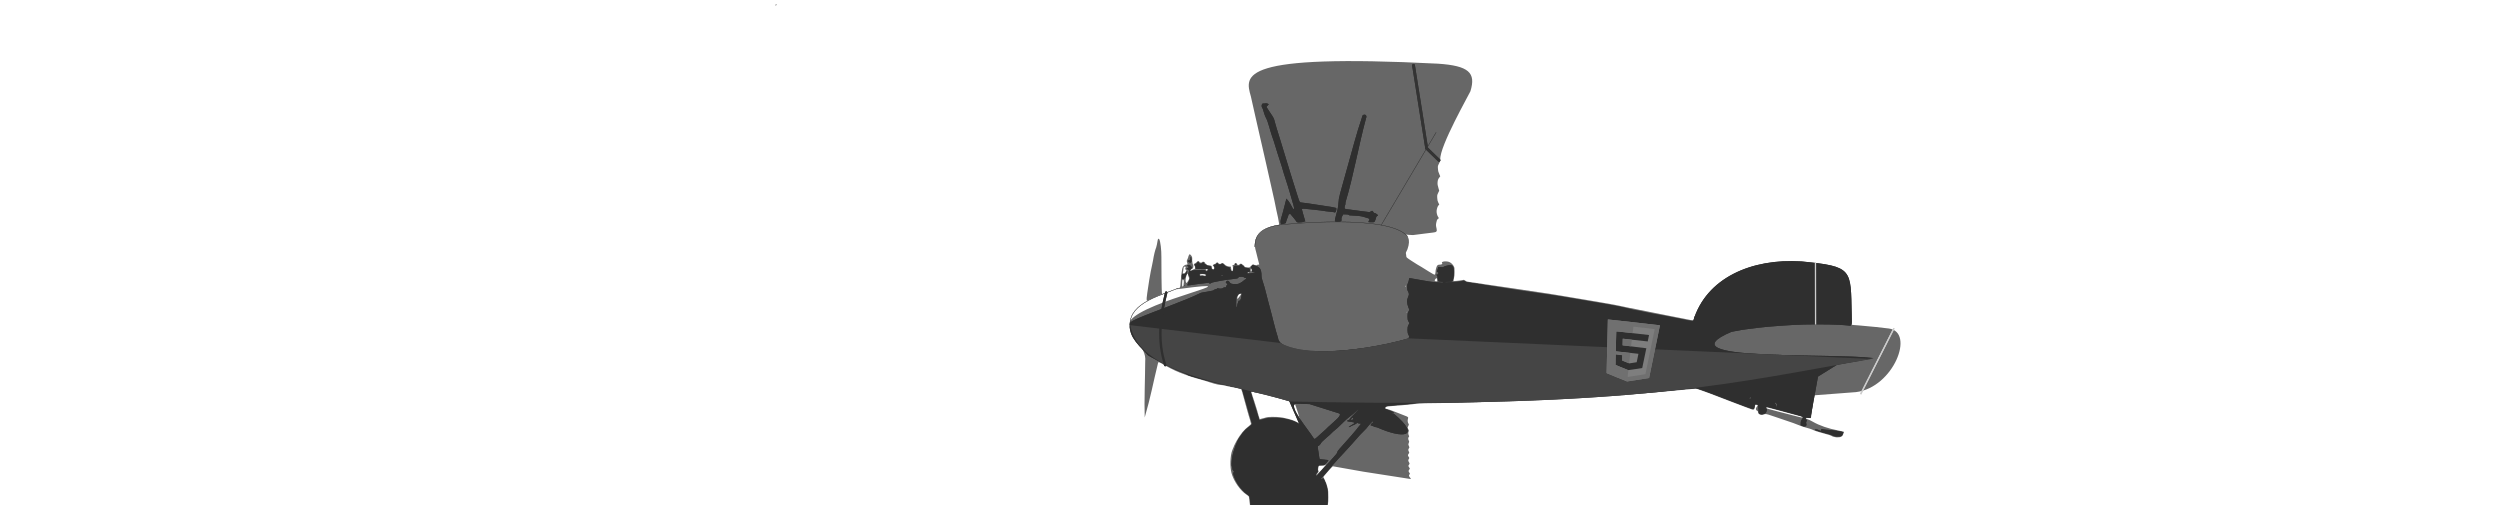 <?xml version="1.0" encoding="UTF-8" standalone="no"?>
<!-- Created with Inkscape (http://www.inkscape.org/) -->

<svg
   xmlns:dc="http://purl.org/dc/elements/1.1/"
   xmlns:cc="http://creativecommons.org/ns#"
   xmlns:rdf="http://www.w3.org/1999/02/22-rdf-syntax-ns#"
   xmlns:svg="http://www.w3.org/2000/svg"
   xmlns="http://www.w3.org/2000/svg"
   xmlns:xlink="http://www.w3.org/1999/xlink"
   xmlns:sodipodi="http://sodipodi.sourceforge.net/DTD/sodipodi-0.dtd"
   xmlns:inkscape="http://www.inkscape.org/namespaces/inkscape"
   width="1980"
   height="400"
   id="svg2"
   version="1.1"
   inkscape:version="0.48.3.1 r9886"
   sodipodi:docname="avion.svg">
  <defs
     id="defs4" />
  <sodipodi:namedview
     id="base"
     pagecolor="#ffffff"
     bordercolor="#666666"
     borderopacity="1.0"
     inkscape:pageopacity="0.0"
     inkscape:pageshadow="2"
     inkscape:zoom="0.7"
     inkscape:cx="1051.7287"
     inkscape:cy="96.347466"
     inkscape:document-units="px"
     inkscape:current-layer="layer1"
     showgrid="false"
     inkscape:window-width="1920"
     inkscape:window-height="1023"
     inkscape:window-x="0"
     inkscape:window-y="25"
     inkscape:window-maximized="1" />
  <g
     inkscape:label="Calque 1"
     inkscape:groupmode="layer"
     id="layer1"
     transform="translate(0,-652.362)">
    <g
       id="g3066"
       transform="matrix(0.26,0,0,0.26,829.049,618.458)">
      <path
         style="fill:#676767"
         d="m 624.914,1691.716 c -0.785,-1.401 -4.507,-14.726 -5.657,-20.25 -0.63,-3.025 -1.57,-10.296 -2.089,-16.159 -0.519,-5.862 -1.214,-11.363 -1.545,-12.223 -0.33,-0.861 -3.594,-3.545 -7.254,-5.965 -19.305,-12.768 -38.934,-40.999 -45.648,-65.653 -5.183,-19.029 -4.179,-52.673 2.052,-68.766 5.596,-14.453 8.02,-19.771 13.252,-29.077 11.234,-19.98 23.106,-34.4 36.821,-44.721 5.246,-3.948 7.369,-6.179 7.365,-7.741 0,-1.207 -1.38,-6.469 -3.059,-11.694 -1.679,-5.225 -3.671,-11.75 -4.425,-14.5 -0.754,-2.75 -3.375,-11.975 -5.824,-20.5 -2.449,-8.525 -6.803,-24.5 -9.676,-35.5 -2.873,-11 -5.833,-20.97 -6.578,-22.155 -0.889,-1.414 -2.829,-2.386 -5.643,-2.826 -10.31,-1.611 -44.565,-8.483 -47.115,-9.453 -1.542,-0.586 -4.427,-1.066 -6.411,-1.066 -6.541,0 -20.581,-3.044 -32.263,-6.994 -11.012,-3.724 -30.522,-9.558 -53,-15.849 -5.775,-1.616 -14.653,-4.563 -19.729,-6.548 -5.076,-1.985 -9.51,-3.61 -9.854,-3.61 -0.344,0 -6.991,-2.525 -14.771,-5.611 -14.259,-5.655 -31.38,-14.17 -48.358,-24.049 -11.405,-6.637 -13.893,-7.622 -16.171,-6.402 -17.294,70.458 -21.385,99.393 -41.014,167.716 -1.841,-49.958 1.311,-122.03 1.496,-170.129 5.457,-48.219 -52.95,-74.15 -46.061,-124.271 45.461,-63.564 393.23,-129.139 154.462,-97.717 -12.485,1.864 -18.729,1.653 -11,-0.372 9.884,-2.589 9.336,-1.505 10.699,-21.201 1.097,-15.865 2.009,-23.926 4.179,-36.964 0.412,-2.475 1.497,-5.919 2.411,-7.654 1.963,-3.725 7.396,-7.346 11.02,-7.346 3.535,0 3.796,-0.848 1.968,-6.403 -1.555,-4.724 -1.535,-4.92 1.069,-10.229 1.46,-2.977 2.655,-6.346 2.655,-7.486 0,-1.14 0.952,-3.41 2.115,-5.044 l 2.115,-2.97 2.48,2.316 c 3.887,3.631 5.526,7.6 5.035,12.196 -0.571,5.348 1.095,16.697 2.734,18.62 0.855,1.004 1.07,2.967 0.649,5.935 -0.554,3.91 -1.102,4.68 -4.628,6.509 -2.2,1.141 -4,2.745 -4,3.565 0,1.944 3.173,1.394 6.344,-1.1 1.334,-1.05 3.249,-1.908 4.256,-1.908 4.239,0 5.112,-6.88 1.349,-10.642 -2.408,-2.408 -2.463,-2.687 -0.977,-4.955 0.866,-1.322 2.203,-2.403 2.97,-2.403 0.768,0 2.881,-1.575 4.697,-3.5 3.904,-4.139 6.217,-4.413 8.453,-1 1.877,2.865 6.412,3.404 8.408,1 2.502,-3.015 9,-0.797 9,3.071 0,0.786 0.665,1.429 1.477,1.429 0.812,0 2.179,1.072 3.038,2.383 1.282,1.957 2.612,2.458 7.439,2.808 7.253,0.525 9.046,1.892 9.046,6.897 0,2.858 0.528,4.125 2.064,4.947 4.892,2.618 6.757,-4.524 2.376,-9.098 -2.399,-2.504 -2.454,-2.779 -0.879,-4.354 0.925,-0.925 2.96,-1.937 4.522,-2.249 1.563,-0.313 3.544,-1.64 4.403,-2.951 2.022,-3.086 5.041,-3.036 7.107,0.117 1.877,2.865 6.412,3.404 8.408,1 1.837,-2.213 5.603,-1.825 8.21,0.848 5.453,5.59 9.634,7.828 15.64,8.372 l 5.921,0.537 0.654,5.782 c 1.201,10.618 5.575,9.619 5.575,-1.273 0,-2.951 -0.501,-5.867 -1.113,-6.479 -1.559,-1.559 -0.211,-3.287 2.563,-3.287 1.637,0 2.515,-0.726 2.943,-2.433 1.12,-4.463 6.914,-4.459 8.035,0.006 0.775,3.088 5.348,3.338 7.839,0.428 2.276,-2.658 5.296,-2.527 8.178,0.355 1.295,1.295 3.079,2.632 3.963,2.972 0.885,0.34 2.127,1.755 2.76,3.145 0.987,2.166 1.809,2.53 5.741,2.542 2.524,0.01 5.632,0.293 6.905,0.634 1.883,0.504 3.203,-0.339 7.06,-4.514 5.028,-5.441 6.566,-6.023 9.683,-3.666 2.22,1.679 8.019,2.024 8.941,0.532 0.34,-0.55 1.942,-1 3.559,-1 1.618,0 2.933,-0.338 2.924,-0.75 -0.01,-0.412 -1.824,-7.5 -4.033,-15.75 -2.209,-8.25 -4.9,-19.109 -5.98,-24.131 -11.807,-37.494 7.558,-71.185 71.051,-80.962 -1.638,-11.172 -5.953,-33.251 -7.311,-37.407 -0.629,-1.925 -1.195,-4.4 -1.257,-5.5 -7.391,-39.8 -17.842,-79.932 -30.988,-141 -3.748,-17.463 -10.124,-45.477 -12.974,-57 -1.36,-5.5 -3.595,-15.175 -4.965,-21.5 -2.405,-11.101 -6.493,-29.076 -16.09,-70.749 -2.502,-10.863 -5.414,-23.828 -6.471,-28.81 -1.057,-4.982 -3.985,-18.032 -6.505,-29 -18.489,-64.854 -37.377,-130.5 569.743,-99.601 93.981,6.349 116.758,27.169 99.018,84.156 -1.801,5.786 -94.875,168.405 -91.731,207.972 0.484,2.88 -0.174,5.008 -3.565,11.532 -4.144,7.972 -4.157,8.028 -3.54,16.209 0.616,8.167 0.958,9.463 4.905,18.561 l 2.069,4.77 -2.174,2.73 c -4.096,5.145 -5.489,8.721 -5.927,15.222 -0.436,6.464 0.03,9.333 3.266,20.142 l 1.687,5.634 -3.222,6.752 c -3.032,6.353 -3.196,7.26 -2.769,15.366 0.362,6.885 1.027,9.764 3.312,14.341 l 2.859,5.726 -2.163,2.302 c -2.688,2.862 -5.058,9.429 -5.858,16.233 -0.701,5.963 1.578,15.229 4.889,19.879 l 2.073,2.911 -3.111,2.611 c -2.604,2.185 -3.373,3.903 -4.71,10.527 -1.57,7.775 -1.508,9.459 0.689,18.675 2.098,8.798 -0.106,11.213 -11.202,12.273 -3.025,0.289 -14.05,1.649 -24.5,3.022 -10.45,1.373 -26.628,3.431 -35.95,4.573 -70.072,-1.749 6.149,-21.984 -16.988,43.156 -4.979,9.611 -5.407,10.936 -4.53,13.993 0.533,1.858 0.969,5.04 0.969,7.073 0,3.632 0.235,3.853 13.75,12.956 7.562,5.094 16.287,10.634 19.388,12.311 5.613,3.037 18.1,10.644 35.494,21.625 11.233,7.091 17.169,10.166 18.288,9.474 0.957,-0.592 2.535,-7.34 2.188,-9.361 -0.406,-2.365 2.083,-12.61 3.962,-16.31 1.931,-3.802 4.067,-4.842 9.988,-4.865 1.957,-0.01 4.415,-0.64 5.462,-1.405 1.671,-1.222 1.729,-1.602 0.479,-3.108 -4.46,-5.375 14.266,-7.494 23.622,-2.673 4.724,2.434 9.466,7.323 12.277,12.658 1.812,3.438 2.1,5.717 2.1,16.591 0,8.3 -0.509,14.283 -1.489,17.515 -0.819,2.7 -1.494,6.188 -1.5,7.752 l -0.011,2.843 9.75,-0.682 c 5.362,-0.375 12.336,-1.329 15.498,-2.12 5.02,-1.256 6.106,-1.253 8.573,0.023 1.554,0.803 3.368,2.114 4.03,2.913 0.704,0.848 4.001,1.734 7.927,2.129 3.697,0.372 11.897,1.531 18.222,2.575 6.325,1.044 20.95,3.255 32.5,4.913 11.55,1.658 30.45,4.404 42,6.103 11.55,1.699 28.425,4.165 37.5,5.479 15.483,2.243 37.106,5.466 84.5,12.595 11,1.655 24.275,3.618 29.5,4.363 11.757,1.677 32.851,5.107 43.5,7.074 4.4,0.813 16.1,2.795 26,4.406 9.9,1.611 27.225,4.505 38.5,6.433 11.275,1.928 28.825,4.884 39,6.569 23.801,3.942 39.22,6.653 45.5,7.998 2.75,0.589 7.7,1.501 11,2.026 3.3,0.525 11.175,2.126 17.5,3.558 6.325,1.432 16.9,3.699 23.5,5.039 39.169,7.95 47.841,9.674 65.5,13.022 10.725,2.033 35.925,7.051 56,11.151 20.075,4.1 38.975,7.812 42,8.248 3.025,0.437 9.775,1.805 15,3.039 14.707,3.475 23,3.311 23,-0.455 0,-0.739 -0.897,-1.96 -1.994,-2.715 -1.912,-1.315 -1.928,-1.557 -0.398,-5.872 284.492,10.042 503.281,24.838 592.408,36.629 80.478,10.647 14.091,179.956 -100.323,193.792 l -127.736,9.754 c -2.669,2.672 -3.034,25.402 -8.141,60.326 l -1.316,9 -7.831,-0.243 c -9.561,-0.296 -9.955,1.27 -1.068,4.243 3.288,1.1 9.56,4.096 13.939,6.658 20.478,11.984 48.658,21.681 79.96,27.516 7.7,1.435 14.55,3.041 15.223,3.567 0.945,0.74 0.793,1.787 -0.667,4.608 -1.039,2.008 -2.335,4.817 -2.879,6.242 -0.548,1.436 -2.576,3.345 -4.55,4.281 -6.802,3.228 -22.213,2.081 -28.375,-2.112 -2.192,-1.491 -8.375,-3.706 -14.872,-5.327 -14.059,-3.507 -36.374,-10.362 -40.234,-12.358 -5.359,-2.771 -18.595,-7.252 -26.681,-9.033 -4.38,-0.965 -11.339,-3.321 -15.464,-5.236 -6.974,-3.238 -27.288,-10.466 -58.5,-20.814 -7.15,-2.37 -19.679,-6.601 -27.843,-9.401 -16.18,-5.55 -18.512,-5.885 -24.249,-3.488 -7.034,2.939 -16.382,-0.491 -16.423,-6.027 -0.021,-2.772 -1.221,-4.512 -4.1,-5.939 -3.787,-1.878 -3.791,-7.535 -0.01,-11.843 3.293,-3.75 3.016,-5.238 -1.12,-6.005 -3.437,-0.638 -4.32,0.487 -5.104,6.501 -1.204,9.238 -3.447,10.445 -12.319,6.633 -2.658,-1.143 -9.783,-3.798 -15.833,-5.9 -6.05,-2.103 -25.625,-9.502 -43.5,-16.442 -62.084,-24.106 -84.409,-32.495 -99.442,-37.368 l -7.942,-2.574 -23.058,2.249 c -60.554,5.905 -74.855,7.229 -98.558,9.121 -14.025,1.12 -33.825,2.706 -44,3.525 -44.603,3.589 -120.309,9.079 -144.5,10.479 -9.9,0.573 -24.975,1.48 -33.5,2.016 -8.525,0.536 -23.825,1.423 -34,1.97 -10.175,0.548 -25.925,1.431 -35,1.963 -41.603,2.438 -124.661,5.878 -218.5,9.052 -17.05,0.577 -41.125,1.489 -53.5,2.027 -12.375,0.538 -51.75,1.232 -87.5,1.542 -45.878,0.397 -68.236,0.966 -76,1.932 -17.623,2.193 -38.882,4.335 -54.5,5.49 -39.245,2.903 -40.378,3.028 -42.203,4.68 -2.947,2.667 -2.255,5.008 1.701,5.75 5.267,0.988 21.469,6.725 35.502,12.571 6.875,2.864 16.184,6.542 20.687,8.173 10.17,3.684 11.038,4.595 9.324,9.789 -1.491,4.517 -0.76,10.961 1.662,14.658 1.527,2.331 1.495,2.748 -0.523,6.789 -2.671,5.349 -2.667,5.789 0.1,10.612 1.897,3.307 2.054,4.238 1,5.934 -1.72,2.769 -1.567,8.526 0.323,12.18 1.448,2.801 1.436,3.192 -0.152,4.947 -2.12,2.343 -2.093,6.711 0.069,10.891 1.506,2.912 1.504,3.472 -0.025,7.476 -1.575,4.123 -1.559,4.542 0.335,8.824 1.954,4.417 1.956,4.545 0.101,7.358 -2.329,3.533 -2.368,5.314 -0.214,9.831 1.63,3.419 1.614,3.635 -0.5,6.493 -2.712,3.669 -2.76,6.039 -0.186,9.311 2.359,2.998 2.459,4.536 0.468,7.168 -1.999,2.643 -1.838,5.44 0.535,9.333 2.491,4.085 2.484,4.647 -0.096,8.137 -1.972,2.667 -2,2.996 -0.487,5.71 0.883,1.583 2.122,3.607 2.754,4.497 0.917,1.291 0.712,2.087 -1.013,3.939 -2.768,2.971 -2.754,6.684 0.038,9.656 2.119,2.256 2.138,2.446 0.5,5.219 -2.324,3.934 -2.163,5.103 1.26,9.107 1.628,1.904 2.978,4.261 3,5.237 -187.687,-28.686 -119.206,-18.429 -237.723,-38.976 -2.08,1.136 -22.333,23.641 -26.83,29.814 l -2.094,2.875 4.876,9.905 c 3.209,6.518 5.804,13.786 7.589,21.256 2.459,10.29 2.712,13.128 2.706,30.351 -0.01,20.481 -0.945,25.796 -7.277,41.25 l -2.561,6.25 -111.263,0 c -61.195,0 -111.453,-0.338 -111.683,-0.75 z m 211.614,-129.567 c 14.308,-15.579 16.899,-19.123 11.11,-15.195 -3.325,2.257 -4.268,2.415 -11,1.846 -7.254,-0.613 -7.377,-0.584 -8.353,1.983 -1.693,4.453 -2.405,12.358 -1.181,13.114 1.875,1.159 1.172,3.904 -1.929,7.531 -2.853,3.338 -3.835,5.564 -2.148,4.871 0.446,-0.183 6.522,-6.551 13.501,-14.151 z m -60.316,-140.933 c 0.427,-6.123 -7.928,-17.52 -7.996,-22.402 0,-1.238 -1.37,-6.211 -3.045,-11.05 -1.674,-4.839 -4.613,-13.627 -6.529,-19.529 -2.081,-6.409 -4.178,-11.1 -5.205,-11.649 -35.188,-9.232 -70.604,-21.359 -98.41,-27.102 -14.719,-3.025 -23.08,-3.853 -21.261,-2.107 -14.651,-19.726 -16.093,-15.379 -1.645,25.68 4.348,13.15 8.219,25.484 8.604,27.409 0.752,3.766 7.384,26.226 7.894,26.736 0.17,0.169 5.886,-1.3 12.703,-3.265 11.568,-3.335 13.361,-3.578 26.895,-3.646 16.526,-0.083 26.371,1.02 41.735,4.678 16.628,3.959 25.114,7.077 35.35,12.988 5.178,2.99 9.752,5.453 10.165,5.473 0.412,0.02 0.748,-0.977 0.746,-2.214 z m 1525.461,-19.681 c 0.841,-1.36 0.249,-1.584 -14.494,-5.494 -7.405,-1.964 -18.188,-4.858 -23.963,-6.432 -48.433,-13.201 -67.218,-18.143 -68.963,-18.143 -3.836,0 -2.091,2.822 2.713,4.388 2.612,0.852 16.45,4.541 30.75,8.198 14.3,3.657 35.9,9.245 48,12.418 23.667,6.205 25.082,6.481 25.957,5.066 z m -1204.076,-320.621 c 0.342,-0.89 0.174,-1.291 -0.393,-0.941 -0.544,0.336 -0.989,1.034 -0.989,1.552 0,1.438 0.717,1.121 1.382,-0.611 z m -513.263,-43.698 c 1.24,-1.788 3.521,-4.728 5.068,-6.535 1.548,-1.807 2.814,-3.719 2.814,-4.25 0,-1.294 -3.644,-1.226 -6.151,0.116 -3.514,1.88 -7.767,13.919 -4.917,13.919 0.513,0 1.946,-1.462 3.186,-3.25 z m 509.866,-36.059 c 0.01,-0.445 -0.435,-0.531 -0.985,-0.191 -0.55,0.34 -0.993,1.379 -0.985,2.309 0.013,1.457 0.149,1.484 0.985,0.191 0.533,-0.825 0.976,-1.864 0.985,-2.309 z m -677.8,-1.256 c 0.437,-1.614 0.911,-5.798 1.055,-9.298 0.208,-5.086 -0.081,-6.584 -1.441,-7.465 -0.936,-0.606 -2.03,-0.774 -2.43,-0.373 -0.959,0.959 -1.793,17.152 -0.991,19.242 0.91,2.373 2.893,1.276 3.808,-2.106 z m 12.233,-10.739 c 1.386,-1.817 3.222,-4.985 4.08,-7.039 1.46,-3.495 1.43,-4.03 -0.469,-8.323 -1.116,-2.524 -2.03,-5.63 -2.03,-6.902 0,-3.818 -1.941,-3.818 -3.537,0 -3.204,7.667 -4.574,16.243 -3.363,21.051 0.625,2.483 1.511,4.515 1.967,4.515 0.457,0 1.964,-1.487 3.35,-3.304 z m 760.582,-6.137 c 0,-5.211 -1.335,-6.47 -4.156,-3.918 -4.914,4.447 -4.316,8.359 1.278,8.359 2.738,0 2.878,-0.215 2.878,-4.441 z m -705.406,-13.711 c 1.36,-2.201 -2.828,-3.848 -9.785,-3.848 -6.264,0 -6.809,0.169 -6.809,2.114 0,1.907 0.415,2.059 4.25,1.559 2.337,-0.305 5.15,-0.163 6.25,0.316 2.864,1.247 5.271,1.192 6.094,-0.14 z m -60.745,-10.665 2.375,-4.317 -2.197,-2.339 c -1.783,-1.898 -1.992,-2.722 -1.112,-4.368 1.803,-3.369 1.324,-5.16 -1.379,-5.16 -2.954,0 -4.442,2.42 -4.349,7.074 0.038,1.884 -0.447,5.367 -1.078,7.74 -1.369,5.151 -0.801,6.403 2.723,5.993 1.933,-0.225 3.28,-1.467 5.017,-4.624 z m 192.204,2.317 c -0.078,-1.484 -2.316,-1.212 -2.835,0.345 -0.28,0.841 0.177,1.216 1.22,1 0.917,-0.19 1.644,-0.795 1.615,-1.345 z m 8.482,-5.557 c 0.871,-1.41 -0.314,-5.943 -1.554,-5.943 -0.539,0 -0.981,1.575 -0.981,3.5 0,3.407 1.216,4.578 2.535,2.443 z m -134.657,-1.847 c 0.758,-0.48 1.069,-1.373 0.691,-1.985 -0.973,-1.575 -5.569,-1.392 -5.569,0.222 0,2.602 2.263,3.42 4.878,1.763 z m -184.2,92.248 c -1.268,-1.268 -0.683,-11.964 1.254,-22.919 1.062,-6.009 2.413,-14.975 3.002,-19.925 0.589,-4.95 1.946,-13.95 3.017,-20 1.071,-6.05 3.104,-17.525 4.52,-25.5 1.415,-7.975 3.214,-16.525 3.997,-19 0.783,-2.475 2.145,-9.225 3.026,-15 2.332,-15.274 6.467,-32.195 9.653,-39.5 0.863,-1.98 3.445,-14.441 4.521,-21.824 0.636,-4.366 3.03,-5.942 4.677,-3.08 3.713,6.451 6.917,33.252 6.587,55.098 -0.339,22.449 0.8,106.142 1.482,108.88 l 0.766,3.073 -8.34,3.295 c -4.587,1.812 -13.965,6.107 -20.84,9.543 -13.68,6.838 -16.304,7.877 -17.322,6.859 z M -826.391,145.884 c 0.334,-0.87 0.607,-1.77 0.607,-2 0,-0.23 0.675,-0.418 1.5,-0.418 1.808,0 1.933,1.167 0.3,2.8 -1.709,1.709 -3.123,1.484 -2.407,-0.382 z"
         id="path3070"
         inkscape:connector-curvature="0"
         sodipodi:nodetypes="ccsssssssccccscsssscsssscccccssscsscsccsccccscssssscssscsssscccccssccssssccsscccsccscsccscccsscccscssscssccccsccsccssssscccsscsscsccsssscccsscccsssssssssscccssssssccsccscscsscccccscssssscccsccssscsssssssssscsssssssscscccccsscsscccccscsccccsscscsccscsccscscccsccccscscssccsssscsssccscccsssccsccccccscccscsccsccsssscsscccccccsccccccsccsscscsssscscssssssscssssssss" />
      <path
         style="fill:#2f2f2f"
         d="m 624.423,1684.221 c -3.602,-13.285 -4.35,-17.606 -5.11,-29.502 -0.679,-10.621 -0.883,-11.42 -3.658,-14.339 -1.616,-1.7 -4.85,-4.218 -7.186,-5.595 -5.804,-3.422 -19.337,-18.103 -25.642,-27.817 -10.483,-16.152 -17.391,-34.778 -13.955,-37.629 1.939,-1.609 1.643,-3.055 -1.173,-5.726 -1.875,-1.778 -2.483,-3.382 -2.483,-6.55 0,-2.307 -0.562,-4.758 -1.25,-5.445 -1.85,-1.85 -1.406,-14.583 1.016,-29.15 3.078,-18.513 14.975,-50.751 21.694,-58.787 1.248,-1.492 3.848,-5.188 5.777,-8.213 5.434,-8.518 11.615,-15.386 19.263,-21.401 15.613,-12.28 14.746,-10.747 11.421,-20.192 -1.144,-3.249 -3.567,-11.532 -5.385,-18.407 -1.818,-6.875 -5.565,-20.15 -8.325,-29.5 -2.761,-9.35 -6.894,-23.728 -9.186,-31.952 -6.047,-21.704 -5.768,-21.199 -12.179,-22.013 -7.605,-0.966 -44.175,-8.329 -47.334,-9.53 -1.453,-0.552 -3.85,-1.015 -5.327,-1.028 -4.831,-0.041 -31.075,-6.561 -64.185,-15.946 -41.18,-11.672 -37.915,-10.643 -42,-13.242 -1.925,-1.225 -6.875,-3.446 -11,-4.935 -11.375,-4.106 -32.817,-13.276 -39,-16.679 -3.025,-1.665 -8.425,-4.634 -12,-6.597 -3.575,-1.963 -11.675,-6.112 -18,-9.22 -6.325,-3.108 -12.175,-6.016 -13,-6.463 -0.825,-0.447 -5.325,-2.931 -10,-5.52 -4.675,-2.589 -11.088,-6.095 -14.251,-7.791 -3.163,-1.696 -6.039,-3.975 -6.391,-5.065 -0.352,-1.089 -5.19,-6.489 -10.752,-12 -19.105,-18.929 -31.55,-35.414 -36.984,-48.99 -3.225,-8.057 -6.159,-20.031 -5.259,-28.282 0.578,-5.296 0.101,-6.172 3.534,-9.371 16.955,-12.905 105.508,-42.926 171.138,-70.091 14.863,-6.152 28.551,-12.158 39.965,-17.785 2.156,-1.1 5.008,-2 6.337,-2 1.329,0 9.11,-1.348 17.29,-2.996 8.18,-1.648 15.15,-2.998 15.488,-3 0.338,0 1.891,-1.007 3.45,-2.234 1.559,-1.226 3.781,-2.106 4.938,-1.954 1.157,0.152 2.903,-0.608 3.881,-1.688 1.56,-1.724 2.136,-1.813 4.716,-0.728 3.871,1.628 12.75,0.524 14.446,-1.795 0.893,-1.222 2.364,-1.628 5.104,-1.411 3.647,0.29 3.834,0.164 3.569,-2.393 -0.195,-1.876 0.339,-3.03 1.75,-3.785 2.846,-1.523 2.586,-4.854 -0.47,-6.016 -3.038,-1.155 -3.194,-3.306 -0.439,-6.061 3.182,-3.182 7.017,-2.236 9.439,2.331 2.534,4.778 6.902,6.199 18.35,5.97 7.551,-0.151 8.979,-0.512 14.917,-3.776 3.612,-1.985 7.729,-4.835 9.15,-6.334 1.421,-1.499 4.046,-3.32 5.833,-4.049 4.21,-1.715 4.145,-3.691 -0.149,-4.497 -1.87,-0.351 -3.95,-1.301 -4.622,-2.111 -0.86,-1.036 -3.259,-1.474 -8.077,-1.474 -6.188,0 -7.012,0.24 -8.475,2.473 -1.753,2.675 -3.222,3.077 -16.426,4.487 -18.098,1.933 -33.751,4.173 -39.5,5.652 -3.3,0.849 -9.989,2.158 -14.865,2.909 -6.162,0.949 -10.044,2.145 -12.729,3.922 -4.681,3.098 -5.231,3.157 -4.379,0.473 0.633,-1.995 0.411,-2.057 -5.183,-1.45 -3.214,0.348 -8.769,1.039 -12.344,1.535 -3.575,0.496 -9.65,1.185 -13.5,1.53 -3.85,0.345 -9.025,1.075 -11.5,1.623 -7.63,1.687 -24.462,3.694 -25.174,3.002 -0.371,-0.36 1.317,-4.867 3.75,-10.015 4.886,-10.336 5.401,-14.083 2.45,-17.834 -2.884,-3.666 -3.462,-8.328 -1.589,-12.811 1.534,-3.671 1.512,-3.921 -0.543,-6.108 -1.179,-1.254 -3.099,-2.417 -4.268,-2.584 -3.025,-0.431 -2.356,-2.136 1.28,-3.26 3.818,-1.18 4.141,-4.195 0.595,-5.543 -3.542,-1.347 -3.1,-2.665 1.161,-3.464 4.138,-0.776 7.749,1.236 10.309,5.747 1.405,2.475 1.306,2.747 -2.25,6.201 -2.046,1.987 -3.719,4.054 -3.719,4.595 0,1.91 3.153,2.156 6.804,0.53 2.894,-1.289 7.584,-1.705 21.603,-1.915 17.824,-0.268 17.917,-0.258 20.154,2.155 l 2.248,2.424 3.346,-2.312 c 1.84,-1.272 3.522,-2.447 3.738,-2.612 0.216,-0.165 -0.215,-1.032 -0.958,-1.927 -1.135,-1.367 -2.798,-1.537 -10.393,-1.062 -4.973,0.311 -13.317,0.245 -18.542,-0.147 l -9.5,-0.712 -0.32,-4.498 c -0.176,-2.474 -1.007,-5.258 -1.848,-6.187 -1.956,-2.162 -1.156,-3.4 2.693,-4.17 2.249,-0.45 3.348,-1.418 4.119,-3.629 1.344,-3.857 3.664,-3.864 5.005,-0.016 0.926,2.658 1.501,3 5.038,3 2.888,0 4.477,-0.599 5.746,-2.167 2.114,-2.61 4.773,-1.927 5.239,1.345 0.192,1.351 1.153,2.458 2.328,2.683 1.1,0.21 3.239,1.424 4.752,2.698 1.914,1.611 3.971,2.299 6.755,2.26 4.875,-0.067 6.992,1.517 6.992,5.231 0,3.304 4.289,7.196 7.432,6.745 1.127,-0.162 2.665,-1.583 3.417,-3.158 1.396,-2.921 1.014,-4.561 -2.057,-8.839 -1.56,-2.173 -0.722,-2.963 3.946,-3.717 2.902,-0.469 3.834,-1.119 4.081,-2.844 0.429,-3.004 3,-2.842 4.18,0.263 0.815,2.144 1.577,2.5 5.353,2.5 2.693,0 4.886,-0.582 5.647,-1.5 2.05,-2.47 4.097,-1.741 8.464,3.016 3.648,3.974 4.889,4.647 10.341,5.607 3.407,0.6 6.195,1.522 6.195,2.049 0,0.527 0.958,3.185 2.129,5.906 1.505,3.499 2.845,5.128 4.573,5.562 3.456,0.867 4.105,-0.22 4.862,-8.14 0.856,-8.964 1.668,-9.624 10.892,-8.844 6.909,0.584 7.201,0.517 8.867,-2.026 2.162,-3.3 4.165,-3.341 6.269,-0.13 0.901,1.375 2.271,2.5 3.044,2.5 0.774,0 1.924,1.136 2.557,2.524 1.237,2.715 2.433,3.141 10.616,3.78 2.92,0.228 5.692,0.815 6.16,1.305 0.468,0.49 1.004,2.906 1.191,5.37 0.292,3.847 0.058,4.522 -1.66,4.789 -5.939,0.922 -6.629,1.306 -6.315,3.518 0.341,2.398 0.68,2.438 10.761,1.267 2.995,-0.348 5.944,-1.046 6.552,-1.55 0.608,-0.505 2.095,-0.659 3.304,-0.343 1.582,0.414 2.198,0.13 2.198,-1.012 0,-1.206 -0.9,-1.534 -3.75,-1.367 l -3.75,0.22 0,-4.837 c 0,-3.846 -0.473,-5.221 -2.308,-6.707 -1.91,-1.548 -2.12,-2.222 -1.215,-3.913 0.601,-1.123 1.497,-2.043 1.991,-2.043 0.494,0 1.183,-0.9 1.532,-2 0.748,-2.358 3.733,-2.629 5.5,-0.5 17.899,3.191 23.115,10.864 22.946,33.466 -0.061,1.944 1.029,6.909 2.421,11.034 4.682,13.872 9.403,30.417 12.127,42.5 1.488,6.6 4.265,17.372 6.171,23.938 1.906,6.566 3.846,13.766 4.311,16 0.465,2.234 2.708,10.728 4.984,18.876 2.276,8.147 5.711,21.647 7.634,30 1.922,8.353 4.79,19.237 6.372,24.187 1.582,4.95 4.25,13.725 5.929,19.5 5.626,61.985 235.624,49.934 397.098,3.342 l 2.992,-6.132 -2.703,-5.853 c -2.257,-4.888 -2.709,-7.269 -2.742,-14.451 -0.034,-7.449 0.345,-9.402 2.831,-14.616 l 2.87,-6.018 -2.814,-5.384 c -2.502,-4.787 -2.817,-6.437 -2.84,-14.884 -0.023,-8.569 0.254,-10.02 2.83,-14.809 l 2.855,-5.309 -2.631,-6.691 c -5.411,-13.758 -5.702,-22.793 -1.065,-33.062 3.115,-6.9 3.055,-9.968 -0.325,-16.398 -2.356,-4.482 -2.742,-6.377 -2.696,-13.232 0.044,-6.58 0.531,-8.976 2.74,-13.5 1.477,-3.025 2.691,-7.161 2.696,-9.191 0.01,-2.03 0.441,-3.957 0.967,-4.283 0.992,-0.613 7.724,0.36 24.043,3.473 5.225,0.997 14,2.562 19.5,3.478 5.5,0.916 13.6,2.296 18,3.066 4.4,0.77 13.913,1.633 21.14,1.917 7.227,0.284 13.866,0.795 14.752,1.136 2.175,0.835 6.841,-0.411 6.09,-1.626 -0.33,-0.534 -3.668,-0.971 -7.418,-0.971 -4.262,0 -7.188,-0.469 -7.805,-1.25 -0.542,-0.688 -1.272,-4.475 -1.622,-8.416 -0.759,-8.559 -1.439,-10.624 -3.266,-9.923 -0.754,0.289 -1.371,-0.093 -1.371,-0.849 0,-0.829 0.711,-1.189 1.789,-0.907 2.622,0.685 5.589,-3.012 4.833,-6.022 -0.463,-1.846 -1.107,-2.319 -2.619,-1.924 -2.416,0.632 -2.663,-1.506 -0.638,-5.509 0.751,-1.485 1.665,-4.352 2.03,-6.371 l 0.664,-3.671 7.329,0.554 c 6.471,0.489 7.675,0.299 10.28,-1.627 1.96,-1.449 6.073,-2.684 12.248,-3.678 10.979,-1.767 12.988,-1.03 16.144,5.92 2.168,4.775 2.623,20.824 0.813,28.672 -0.571,2.475 -1.277,6.3 -1.569,8.5 -0.817,6.157 -1.439,6.492 -12.178,6.57 -5.295,0.039 -10.528,0.457 -11.628,0.93 -5.385,2.314 39.326,0.01 49.831,-2.569 7.266,-1.783 6.517,-1.84 10.669,0.812 2.376,1.518 6.391,2.6 12.5,3.368 4.95,0.623 14.625,2.096 21.5,3.274 6.875,1.178 24.2,3.926 38.5,6.105 33.512,5.108 61.775,9.511 77.5,12.075 6.875,1.121 26.45,4.014 43.5,6.428 48.879,6.922 92.548,13.38 98,14.491 2.75,0.561 9.275,1.676 14.5,2.479 19.994,3.07 46.125,7.482 61.5,10.384 8.8,1.661 21.175,3.768 27.5,4.683 21.241,3.072 74.54,12.862 87,15.981 3.025,0.757 10.9,2.565 17.5,4.017 6.6,1.452 13.382,3.052 15.071,3.556 1.689,0.503 4.309,0.915 5.823,0.915 1.514,0 6.432,0.882 10.929,1.96 4.497,1.078 10.427,2.387 13.177,2.909 12.281,2.329 17.553,3.393 25.5,5.144 4.675,1.03 12.1,2.386 16.5,3.014 4.4,0.627 16.775,2.914 27.5,5.082 72.335,14.62 75.529,15.189 80.83,14.394 39.268,-130.534 176.636,-190.901 329.17,-181.311 158.155,15.343 150.565,23.231 153.647,161.33 0.822,38.253 1.994,35.747 -15.647,33.433 -19.107,-2.506 -79.03,-3.654 -130,-2.49 -37.367,0.853 -108.6,5.946 -141,10.081 -6.325,0.807 -18.925,2.381 -28,3.496 -15.897,1.954 -23.358,3.207 -51.5,8.646 -215.311,91.59 303.432,63.131 432.529,79.992 l -110.079,19.677 -58.914,36.643 -20.523,112.5 c -0.356,3.3 -1.095,7.726 -1.641,9.835 l -0.995,3.835 -5.188,-0.748 c -8.52,-1.229 -9.158,-1.138 -9.512,1.358 -0.205,1.444 0.511,2.956 1.952,4.123 2.232,1.808 2.244,1.922 0.62,6.057 -1.275,3.245 -1.396,4.631 -0.527,6.022 0.777,1.244 0.831,2.852 0.172,5.163 -0.837,2.936 -1.418,3.394 -4.648,3.664 -2.127,0.178 -5.571,-0.523 -8.125,-1.653 l -4.434,-1.961 0.164,-6.431 c 0.163,-6.402 0.725,-7.694 7.133,-16.392 1.919,-2.605 -2.039,-4.311 -22.983,-9.911 -11.55,-3.088 -29.775,-8.04 -40.5,-11.005 -34.28,-9.476 -37.412,-10.322 -42.191,-11.39 -7.467,-1.669 -10.163,0.798 -5.868,5.37 1.881,2.002 1.887,2.229 0.207,7.382 -1.527,4.684 -2.247,5.546 -6.05,7.249 -5.122,2.293 -11.123,2.488 -14.992,0.487 -2.762,-1.428 -2.802,-1.585 -3.389,-13.258 -0.327,-6.497 -0.874,-12.543 -1.217,-13.437 -0.819,-2.133 -8.512,-3.458 -9.625,-1.657 -0.435,0.704 -1.085,3.633 -1.444,6.509 -0.83,6.644 -2.35,8.023 -7.257,6.582 -5.918,-1.739 -31.692,-11.266 -59.673,-22.058 -89.955,-34.694 -106.311,-40.544 -113.5,-40.597 -3.025,-0.022 -17.875,1.18 -33,2.67 -54.119,5.334 -65.009,6.351 -82.5,7.705 -7.7,0.596 -18.275,1.519 -23.5,2.052 -5.225,0.533 -21.425,1.844 -36,2.914 -14.575,1.07 -32.575,2.402 -40,2.961 -7.425,0.559 -20.25,1.473 -28.5,2.031 -8.25,0.559 -21.075,1.454 -28.5,1.989 -21.196,1.528 -42.727,2.984 -52,3.515 -4.675,0.268 -16.15,0.949 -25.5,1.513 -39.617,2.39 -69.549,3.993 -93,4.979 -13.75,0.578 -34.225,1.494 -45.5,2.036 -84.412,4.053 -213.552,8.134 -285,9.005 -38.775,0.473 -73.2,1.313 -76.5,1.868 -11.395,1.915 -32.021,4.128 -38.5,4.131 -3.575,0 -9.183,0.442 -12.463,0.979 -3.28,0.537 -10.704,1.225 -16.5,1.528 -5.795,0.303 -13.816,1.053 -17.825,1.666 -6.259,0.957 -7.577,1.521 -9.343,4.002 -1.131,1.588 -1.824,3.492 -1.541,4.231 0.283,0.739 3.813,2.308 7.843,3.486 6.984,2.042 20.574,7.88 21.38,9.184 0.209,0.338 -1.967,0.405 -4.836,0.148 -7.325,-0.656 -5.011,1.295 3.284,2.769 86.165,72.762 26.303,76.164 -48.566,42.832 -2.236,-1.008 -5.173,-1.833 -6.527,-1.833 -1.354,0 -3.349,-0.59 -4.434,-1.31 -1.085,-0.721 -3.998,-1.929 -6.473,-2.686 -2.475,-0.756 -4.646,-1.475 -4.824,-1.597 -0.976,-0.667 3.057,-6.192 5.249,-7.191 1.53,-0.697 2.575,-1.993 2.575,-3.195 0,-1.112 -0.235,-2.021 -0.522,-2.021 -1.255,0 -10.118,8.975 -13.824,14 -4.366,5.919 -7.994,10.101 -11.108,12.803 -4.444,3.858 -26.671,27.731 -27.974,30.047 -0.511,0.907 -7.486,8.742 -15.5,17.409 -8.014,8.667 -17.721,19.267 -21.572,23.555 -22.931,23.594 -43.619,49.107 -66.496,75.087 -4.006,4.536 -3.793,5.762 0.554,3.198 1.956,-1.154 3.87,-2.099 4.252,-2.099 0.382,0 1.65,1.913 2.817,4.25 8.438,16.893 11.789,32.37 11.585,53.504 -0.151,15.603 -1.76,24.486 -7.018,38.746 l -2.95,8 -109.9,0.254 -109.9,0.254 -2.238,-8.254 z m 204.868,-86.029 c -0.124,-1.196 -1.495,-0.964 -1.925,0.325 -0.22,0.66 0.14,1.02 0.8,0.8 0.66,-0.22 1.166,-0.726 1.125,-1.125 z m 8.076,-34.929 c 8.442,-9.462 18.724,-20.831 22.849,-25.264 19.33,-20.774 25,-27.694 25,-30.509 0,-2.077 1.974,-4.954 7.75,-11.299 4.263,-4.681 11.575,-12.891 16.25,-18.243 4.675,-5.352 13.608,-15.413 19.852,-22.356 6.243,-6.944 12.739,-14.65 14.434,-17.125 1.695,-2.475 3.37,-4.725 3.721,-5 0.351,-0.275 2.825,-3.2 5.496,-6.5 l 4.858,-6 -4.43,-0.313 c -2.437,-0.172 -4.858,-0.735 -5.38,-1.25 -1.41,-1.39 -2.1,-1.187 -5.403,1.593 -1.653,1.391 -5.532,3.399 -8.619,4.461 -3.087,1.062 -6.779,2.849 -8.205,3.97 -1.426,1.122 -3.466,2.039 -4.534,2.039 -1.662,0 -1.534,-0.326 0.885,-2.264 1.555,-1.245 4.852,-3.337 7.327,-4.649 11.246,-5.96 10.736,-7.506 -3,-9.088 -6.989,-0.805 -11,-1.692 -11,-2.433 0,-1.881 2.221,-3.567 4.7,-3.567 1.378,0 2.3,-0.601 2.3,-1.5 0,-1.651 2.506,-4.478 17.835,-20.118 5.684,-5.8 10.1,-10.78 9.812,-11.068 -0.287,-0.288 -2.277,1.212 -4.421,3.331 -7.445,7.361 -17.893,16.347 -23.793,20.464 -3.264,2.277 -9.759,7.897 -14.434,12.49 -18.548,18.221 -28.619,27.585 -31.074,28.896 -1.416,0.756 -5.252,4.216 -8.524,7.689 -3.272,3.473 -8.554,8.304 -11.738,10.735 -3.183,2.431 -6.351,5.223 -7.039,6.205 -0.688,0.982 -3.599,3.655 -6.469,5.94 -2.87,2.285 -5.932,5.568 -6.805,7.295 -2.109,4.176 -5.341,7.655 -8.102,8.722 -2.739,1.058 -2.753,1.762 -0.293,15.494 1.076,6.009 2.267,14.002 2.647,17.763 0.38,3.761 1.187,7.015 1.793,7.231 0.607,0.216 6.67,0.832 13.475,1.368 6.805,0.536 12.592,1.195 12.86,1.463 0.869,0.869 -9.077,12.727 -11.898,14.186 -1.638,0.847 -5.716,1.415 -10.163,1.415 -4.753,0 -7.78,0.45 -8.406,1.25 -1.896,2.42 -3.455,13.528 -2.222,15.831 0.957,1.788 0.738,2.539 -1.39,4.771 -3.321,3.482 -4.725,7.269 -3.504,9.451 0.522,0.934 1.108,1.697 1.301,1.697 0.193,0 7.258,-7.742 15.7,-17.204 z m -14.729,-100.546 c 8.575,-7.962 22.877,-20.833 26.529,-23.875 1.899,-1.581 5.274,-4.9 7.5,-7.375 21.194,-19.797 46.401,-37.802 32.337,-42.234 l -88.545,-27.905 -38.759,-1.231 c -33.229,-1.055 37.192,81.796 50.559,104.12 1.06,1.788 2.678,3.25 3.595,3.25 0.917,0 3.97,-2.138 6.784,-4.75 z m -86.922,-117.25 c -0.825,0 -1.5,0.675 -1.5,1.5 0,0.825 -0.562,1.494 -1.25,1.487 -1.965,-0.02 -12.874,-3.593 -19.549,-6.403 -11.969,-5.038 -39.56,-11.912 -68.528,-17.073 -16.203,-2.887 -22.478,-3.18 -23.282,-1.086 -0.584,1.523 3.74,16.739 11.673,41.075 2.689,8.25 6.779,21.525 9.088,29.5 2.309,7.975 4.557,14.915 4.996,15.422 0.478,0.553 2.912,0.254 6.075,-0.744 15.738,-4.968 22.785,-5.992 40.778,-5.923 14.923,0.058 19.415,0.463 30.5,2.753 21.872,4.519 30.734,7.772 44.5,16.332 z m 207.5,64.5 c 0,-0.825 -0.45,-1.5 -1,-1.5 -0.55,0 -1,0.675 -1,1.5 0,0.825 0.45,1.5 1,1.5 0.55,0 1,-0.675 1,-1.5 z m -5.5,-0.5 c 0.34,-0.55 0.141,-1 -0.441,-1 -0.582,0 -1.059,0.45 -1.059,1 0,0.55 0.198,1 0.441,1 0.242,0 0.719,-0.45 1.059,-1 z m -4.708,-2.039 c 1.051,-1.683 1.018,-2.294 -0.188,-3.5 -1.861,-1.861 -2.604,-1.85 -2.604,0.039 0,0.825 -0.825,1.5 -1.833,1.5 -2.54,0 -3.357,1.066 -2.036,2.658 1.656,1.996 5.212,1.624 6.661,-0.697 z m 1290.205,-47.242 c -2.382,-4.037 -3.71,-4.63 -4.684,-2.091 -0.386,1.006 0.162,2.248 1.435,3.25 1.207,0.951 2.384,3.485 2.844,6.122 l 0.784,4.5 0.908,-4.03 c 0.763,-3.388 0.558,-4.624 -1.286,-7.75 z m -78.177,-17.47 c 0.176,-1.238 -0.125,-2.25 -0.668,-2.25 -2.372,0 -4.151,1.361 -4.151,3.176 0,2.905 4.396,2.059 4.82,-0.926 z M 578.216,1078.025 c 0,-1.056 -1.919,-1.499 -2.49,-0.575 -0.345,0.559 0.073,1.016 0.931,1.016 0.857,0 1.559,-0.198 1.559,-0.441 z m 1.544,-16.344 c 1.093,-6.534 4.578,-16.215 5.838,-16.215 0.67,0 1.758,0.54 2.418,1.2 0.933,0.933 1.2,0.754 1.2,-0.809 0,-1.105 0.661,-2.882 1.468,-3.95 0.807,-1.068 1.482,-3.464 1.5,-5.325 0.017,-1.861 0.543,-5.09 1.168,-7.175 1.706,-5.696 0.817,-7.038 -3.829,-5.78 -4.766,1.291 -7.362,3.659 -10.166,9.272 -1.917,3.839 -2.211,6.114 -2.29,17.735 -0.05,7.332 -0.036,13.921 0.03,14.64 0.232,2.531 2.05,0.079 2.664,-3.594 z m 3.456,-39.306 c 0,-0.465 -0.675,-0.587 -1.5,-0.271 -0.825,0.317 -1.5,1.258 -1.5,2.091 0,1.234 0.279,1.284 1.5,0.271 0.825,-0.685 1.5,-1.626 1.5,-2.091 z m -98.2,-51.109 c 1.558,-1.558 1.534,-4.282 -0.05,-5.577 -0.688,-0.562 -5.145,-1.342 -9.906,-1.733 -8.157,-0.67 -8.721,-0.59 -9.785,1.399 -0.833,1.556 -0.836,2.658 -0.015,4.193 0.981,1.833 1.698,2.003 5.972,1.415 2.869,-0.395 5.6,-0.236 6.67,0.387 2.44,1.419 5.648,1.381 7.113,-0.084 z m 50.754,-0.887 c 0.941,-1.522 -1.103,-3.3 -2.97,-2.583 -0.898,0.345 -1.302,1.242 -0.96,2.133 0.682,1.779 2.949,2.038 3.93,0.451 z m 1861.946,488.101 c -3.3,-1.057 -7.194,-2.618 -8.654,-3.468 -1.46,-0.85 -3.352,-1.546 -4.204,-1.546 -1.65,0 -28.936,-7.703 -39.392,-11.12 -3.438,-1.124 -6.25,-2.456 -6.25,-2.961 0,-1.761 9.61,-1.012 12.115,0.944 1.312,1.024 3.397,2.18 4.635,2.567 1.937,0.607 2.25,0.343 2.25,-1.894 0,-3.446 1.729,-3.942 8.689,-2.494 3.196,0.665 10.086,1.299 15.311,1.408 8.451,0.177 42.359,5.576 43.749,6.966 0.282,0.282 -0.222,2.059 -1.119,3.949 -0.897,1.89 -1.631,3.862 -1.631,4.381 0,4.806 -14.784,6.7 -25.5,3.268 z m -1978.5,-458.014 c 0,-0.55 0.45,-1 1,-1 0.55,0 1,0.45 1,1 0,0.55 -0.45,1 -1,1 -0.55,0 -1,-0.45 -1,-1 z m -5.75,-20.689 c -2.044,-0.409 -2.249,-1.016 -2.235,-6.631 0.01,-3.399 0.346,-6.63 0.75,-7.18 0.404,-0.55 2.751,-1 5.215,-1 4.237,0 4.608,-0.231 6.825,-4.25 2.287,-4.146 4.197,-5.513 4.192,-3 0,0.688 -1.917,5.975 -4.256,11.75 -4.434,10.945 -4.924,11.426 -10.491,10.312 z m 160.797,-42.755 c -1.37,-1.65 -0.616,-3.556 1.405,-3.556 1.911,0 2.667,2.657 1.121,3.939 -0.962,0.798 -1.631,0.697 -2.527,-0.383 z m -141.469,-8.197 c -4.304,-2.925 -4.218,-4.731 0.248,-5.172 3.648,-0.36 5.644,-3.18 4.756,-6.719 -0.612,-2.44 1.123,-4.59 1.841,-2.282 0.225,0.722 0.66,4.082 0.967,7.465 0.514,5.656 0.37,6.275 -1.78,7.684 -2.171,1.422 -2.605,1.352 -6.033,-0.977 z M 713.025,812.367 c -1.546,-4.947 -1.322,-9.033 0.948,-17.25 6.339,-20.561 13.756,-51.63 15.884,-59.651 9.645,9.692 12.972,17.896 20.295,30.895 1.174,1.9 3.065,0.456 3.065,-2.339 0,-1.279 -0.652,-4.515 -1.449,-7.191 -0.797,-2.676 -3.301,-11.39 -5.564,-19.365 -2.263,-7.975 -4.943,-17.2 -5.954,-20.5 -1.011,-3.3 -3.932,-12.975 -6.49,-21.5 -2.558,-8.525 -5.772,-18.65 -7.141,-22.5 -2.569,-7.225 -5.355,-16.345 -10.537,-34.5 -1.648,-5.775 -4.046,-13.2 -5.329,-16.5 -1.282,-3.3 -4.888,-14.55 -8.013,-25 -7.737,-25.875 -15.607,-50.422 -17.234,-53.755 -0.74,-1.515 -2.654,-7.59 -4.253,-13.5 -1.599,-5.91 -3.651,-12.995 -4.56,-15.745 -0.909,-2.75 -2.782,-8.6 -4.161,-13 -1.38,-4.4 -3.785,-10.025 -5.346,-12.5 -1.56,-2.475 -4.407,-10.077 -6.326,-16.893 -1.919,-6.816 -3.989,-12.703 -4.601,-13.081 -2.075,-1.283 -2.434,-7.779 -0.585,-10.6 1.494,-2.28 2.275,-2.569 6.125,-2.262 2.427,0.193 4.547,-0.052 4.712,-0.544 0.302,-0.907 7.393,1.106 9.174,2.604 0.578,0.486 -0.596,2.166 -2.908,4.163 -2.567,2.218 -3.671,3.882 -3.271,4.927 0.333,0.868 4.884,7.886 10.113,15.595 11.758,17.336 12.38,18.538 14.736,28.516 1.049,4.442 3.652,13.476 5.784,20.076 2.132,6.6 6.129,19.425 8.881,28.5 8.213,27.082 19.895,65.305 25.826,84.5 3.059,9.9 5.932,19.35 6.385,21 0.453,1.65 3.601,11.775 6.996,22.5 7.995,25.258 10.847,34.309 16.451,52.212 2.533,8.092 5.298,15.404 6.143,16.25 0.897,0.897 3.293,1.538 5.751,1.538 2.317,0 10.948,1.1 19.178,2.443 8.231,1.344 24.64,3.838 36.465,5.542 29.132,4.198 44.093,6.719 47.449,7.995 2.619,0.996 2.772,1.364 2.303,5.529 -0.62,5.503 -3.338,10.079 -5.112,8.607 -0.675,-0.56 -4.357,-1.275 -8.183,-1.589 -9.515,-0.781 -22.335,-2.432 -32.138,-4.141 -4.5,-0.784 -13.5,-1.844 -20,-2.354 -6.5,-0.511 -17.643,-1.624 -24.763,-2.475 -13.098,-1.564 -14.49,-1.377 -14.54,1.955 -0.01,0.557 1.79,7.082 3.997,14.5 5.97,20.07 6.47,21.789 5.91,22.349 -0.531,-2.5 -4.706,1.016 -9.84,1.641 -9.035,1.099 -16.092,0.696 -16.092,-0.918 0,-1.09 -17.782,-23.337 -19.177,-24.2 -0.624,-0.385 -2.074,-0.179 -3.223,0.458 -1.149,0.637 -2.217,1.211 -2.374,1.276 -1.039,6.788 -4.875,12.867 -6.579,19.033 l -1.879,7 -4.998,1.67 c -6.11,2.041 -9.434,2.235 -9.951,0.58 z m 266.9,-5.525 c -0.343,-0.343 0.283,-2.402 1.392,-4.575 1.109,-2.173 1.858,-4.423 1.666,-5 -0.315,-0.945 -10.672,-4.514 -19.767,-6.813 -8.024,-2.028 -20.189,-3.412 -30.606,-3.482 -9.091,-0.062 -11.417,-0.387 -12.821,-1.791 -1.291,-1.291 -3.432,-1.716 -8.644,-1.716 -3.811,0 -7.25,-0.061 -7.642,-0.135 -0.393,-0.074 -0.991,0.488 -1.329,1.25 -0.339,0.762 -1.626,3.332 -2.861,5.713 -1.703,3.282 -2.091,5.243 -1.606,8.114 0.468,2.769 0.216,4.209 -0.937,5.363 -2.952,2.952 -16.156,3.493 -18.876,0.773 -1.098,-1.098 0.921,-11.696 4.49,-23.564 3.689,-12.268 5.962,-24.742 6.289,-34.513 0.246,-7.365 1.372,-13.545 5.008,-27.5 49.156,-175.57 44.702,-164.332 67.537,-234.68 0,-3.726 5.898,-6.016 9.934,-3.856 2.574,1.377 3.395,6.604 1.494,9.506 -23.025,85.277 -39.354,179.934 -61.896,253.965 -0.851,2.715 -1.281,5.775 -0.956,6.799 0.325,1.024 -0.121,2.95 -0.992,4.278 -0.871,1.329 -1.583,4.421 -1.583,6.872 0,5.086 -0.536,4.826 13.5,6.569 4.4,0.547 16.325,2.145 26.5,3.552 10.175,1.407 20.525,2.758 23,3.003 2.475,0.245 6.656,0.741 9.292,1.103 4.104,0.564 5.131,0.34 7.152,-1.559 2.86,-2.686 6.882,-2.443 7.38,0.448 0.42,2.439 2.905,4.5 5.426,4.5 1.957,0 9.75,5.729 9.75,7.167 0,0.458 -0.605,0.833 -1.345,0.833 -2.314,0 -4.544,3.386 -5.661,8.593 -0.591,2.756 -1.95,6.45 -3.02,8.209 -1.938,3.187 -1.974,3.198 -10.293,3.198 -4.591,0 -8.629,-0.281 -8.972,-0.624 z"
         id="path3068"
         inkscape:connector-curvature="0"
         sodipodi:nodetypes="csccsccssscsscssssccscssccssccssscscssccsssssccsssscscccssssssccccccssccscccscscsccsscsscscsscscccscscsccccssccscsscscssscscsscssscsscscccssscccscccccccssscsssccccssscscscscsccccccccscsscscccsscsccsssscsccssscccsssscccccccsccccccccccssscccssccscscsssscsscssssscsssscscsccssccsssscsscccssssccccccsscsssssssssccccscsccssssscccscssscccscscccsccscsscccscscsccscssssccscsccsssssssssscssscccccsccsccsscscsscsssccsssccccssscsccscccccccccccsscsccsssssscsssssscssscsscsccssccccsscccscssssssscssscsccsccccscssscsscsssscssssscscsscscccsssscssssccccssssccscccssssssscsssccss" />
      <path
         style="fill:#2f2f2f;fill-opacity:1;stroke:#333333;stroke-width:8.7;stroke-linecap:round;stroke-linejoin:miter;stroke-miterlimit:4;stroke-opacity:1;stroke-dasharray:none"
         d="m 1117.143,329.505 40,252.143"
         id="path3081"
         inkscape:connector-curvature="0" />
      <path
         style="fill:none;stroke:#393939;stroke-width:1px;stroke-linecap:butt;stroke-linejoin:miter;stroke-opacity:1"
         d="m 633.571,230 c 1.803,-26.97 6.17,-56.91 77.736,-67.084 11.267,-1.383 330.71,-34.544 387.978,35.656"
         id="path3851"
         inkscape:connector-curvature="0"
         transform="translate(0,652.362)"
         sodipodi:nodetypes="ccc" />
      <path
         style="fill:none;stroke:#343434;stroke-width:1px;stroke-linecap:butt;stroke-linejoin:miter;stroke-opacity:1"
         d="m 253.296,467.68 c -0.823,-68.39 97.888,-90.921 147.735,-112.127"
         id="path3853"
         inkscape:connector-curvature="0"
         transform="translate(0,652.362)"
         sodipodi:nodetypes="cc" />
      <path
         style="fill:none;stroke:#cccccc;stroke-width:4;stroke-linecap:butt;stroke-linejoin:miter;stroke-miterlimit:4;stroke-opacity:1;stroke-dasharray:none"
         d="m 2341.891,466.122 -0.357,-187.846"
         id="path3855"
         inkscape:connector-curvature="0"
         transform="translate(0,652.362)"
         sodipodi:nodetypes="cc" />
      <path
         style="fill:none;stroke:#cccccc;stroke-width:4;stroke-linecap:butt;stroke-linejoin:miter;stroke-miterlimit:4;stroke-opacity:1;stroke-dasharray:none"
         d="m 2479.093,1331.143 101.668,-200.978"
         id="path3855-5"
         inkscape:connector-curvature="0"
         sodipodi:nodetypes="cc" />
      <path
         style="fill:#2f2f2f;fill-opacity:1;stroke:#333333;stroke-width:8.7;stroke-linecap:round;stroke-linejoin:miter;stroke-miterlimit:4;stroke-opacity:1;stroke-dasharray:none"
         d="m 1157.598,582.716 36.969,35.858"
         id="path3081-0"
         inkscape:connector-curvature="0"
         sodipodi:nodetypes="cc" />
      <path
         style="fill:none;stroke:#393939;stroke-width:1px;stroke-linecap:butt;stroke-linejoin:miter;stroke-opacity:1"
         d="M 1186.063,-118.788 1018.739,163.624"
         id="path3893"
         inkscape:connector-curvature="0"
         transform="translate(0,652.362)"
         sodipodi:nodetypes="cc" />
      <path
         style="fill:#454545;fill-opacity:1;stroke:none"
         d="M 2511.429,571.429 1101.122,508.657 c -71.682,21.877 -293.819,68.09 -389.694,14.2 L 254.286,468.571 C 282.045,617.33 542.909,642.681 741.452,701.025 1803.948,724.796 2104.862,640.625 2511.429,571.429 z"
         id="path3984"
         inkscape:connector-curvature="0"
         transform="translate(0,652.362)"
         sodipodi:nodetypes="cccccc" />
      <path
         style="fill:#2f2f2f;fill-opacity:1;stroke:none"
         d="m 1727.361,469.701 115.157,21.213 -25.254,125.259 -70.711,-6.061 -28.284,-16.162 z"
         id="path3986"
         inkscape:connector-curvature="0"
         transform="translate(0,652.362)" />
      <g
         id="g3976"
         transform="matrix(0.501,0.057,-0.057,0.501,815.69,919.838)">
        <path
           style="fill:#7e7e7e"
           d="m 1895.246,503.036 c -35.065,-9.777 -64.023,-18.046 -64.352,-18.375 -0.421,-0.422 -29.102,-315.86 -29.366,-322.977 -0.015,-0.412 71.297,-0.75 158.472,-0.75 87.175,0 158.497,0.113 158.494,0.25 -0.138,5.556 -29.007,323.097 -29.411,323.501 -0.568,0.568 -128.536,36.301 -129.583,36.184 -0.275,-0.031 -29.189,-8.056 -64.254,-17.833 z m 105.685,-62.209 c 22.038,-6.109 40.163,-11.19 40.278,-11.292 0.115,-0.102 2.47,-25.816 5.234,-57.143 2.764,-31.327 5.251,-58.572 5.527,-60.545 l 0.502,-3.587 -72.172,-0.684 c -39.695,-0.376 -72.266,-0.787 -72.38,-0.913 -0.307,-0.34 -3.419,-34.154 -3.419,-37.15 l 0,-2.567 75.75,-0.256 75.75,-0.256 1.145,-13 c 0.63,-7.15 1.421,-16.038 1.757,-19.75 l 0.612,-6.75 -99.507,0 c -94.119,0 -99.504,0.095 -99.461,1.75 0.025,0.963 2.403,28.075 5.284,60.25 l 5.238,58.5 68.716,-0.256 68.716,-0.256 0.01,2.256 c 0.01,2.805 -4.176,49.16 -4.471,49.511 -0.118,0.14 -10.014,2.914 -21.991,6.164 l -21.777,5.909 -22.244,-6.019 -22.244,-6.019 -1.391,-16.146 -1.391,-16.146 -20.234,-0.271 -20.234,-0.271 0.53,4.271 c 0.292,2.349 1.617,16.59 2.944,31.648 1.327,15.057 2.566,27.529 2.752,27.715 0.617,0.617 78.207,22.207 80.172,22.309 1.062,0.055 19.962,-4.898 42,-11.007 z"
           id="path3980"
           inkscape:connector-curvature="0" />
        <path
           style="fill:#707070"
           d="m 1893.75,502.185 c -62.513,-17.417 -63.251,-17.653 -63.298,-20.187 -0.026,-1.41 -6.442,-74.114 -14.257,-161.564 l -14.209,-159 78.679,-0.256 c 43.273,-0.141 114.38,-0.141 158.016,0 l 79.337,0.256 -14.196,158.5 c -7.808,87.175 -14.225,159.883 -14.259,161.572 l -0.062,3.072 -63.837,17.678 c -35.11,9.723 -64.923,17.649 -66.25,17.614 -1.327,-0.035 -30.876,-7.993 -65.663,-17.686 z m 119.115,-23.416 c 28.124,-7.791 51.333,-14.326 51.574,-14.522 0.348,-0.284 24.929,-271.362 25.033,-276.07 0.022,-1 -13.24,-1.205 -64.722,-1 l -64.75,0.257 -0.271,19.75 -0.271,19.75 -49.626,0 -49.626,0 0.632,7.75 c 0.348,4.263 2.745,31.488 5.328,60.5 l 4.696,52.75 44.319,0 44.319,0 0,31 c 0,17.05 -0.27,31 -0.599,31 -0.33,0 -10.013,-2.542 -21.518,-5.649 -18.118,-4.893 -20.977,-5.931 -21.348,-7.75 -0.236,-1.155 -1.015,-8.626 -1.732,-16.601 l -1.303,-14.5 -20.392,-0.271 -20.392,-0.271 0.55,4.771 c 0.303,2.624 1.584,16.849 2.846,31.61 1.263,14.761 2.767,27.401 3.341,28.088 0.575,0.687 18.928,6.16 40.785,12.161 l 39.739,10.912 0.01,20.25 c 0.01,14.216 0.343,20.25 1.125,20.25 0.613,0 24.126,-6.374 52.25,-14.165 z m -106.226,-186.585 c -0.676,-8.113 -1.496,-17.113 -1.821,-20 l -0.593,-5.25 27.638,0 27.638,0 0,20 0,20 -25.816,0 -25.816,0 -1.229,-14.75 z"
           id="path3978"
           inkscape:connector-curvature="0" />
      </g>
      <path
         style="fill:none;stroke:#2f2f2f;stroke-width:7.4;stroke-linecap:round;stroke-linejoin:miter;stroke-miterlimit:4;stroke-opacity:1;stroke-dasharray:none"
         d="m 363.781,369.317 c -18.715,74.153 -26.964,149.365 -2.904,220.845"
         id="path3988"
         inkscape:connector-curvature="0"
         transform="translate(0,652.362)"
         sodipodi:nodetypes="cc" />
      <use
         x="0"
         y="0"
         xlink:href="#path3068"
         id="use4009"
         width="1980"
         height="400" />
      <use
         x="0"
         y="0"
         xlink:href="#path3081"
         id="use4011"
         width="1980"
         height="400" />
      <use
         x="0"
         y="0"
         xlink:href="#path3851"
         id="use4013"
         width="1980"
         height="400" />
      <use
         x="0"
         y="0"
         xlink:href="#path3853"
         id="use4015"
         width="1980"
         height="400" />
      <use
         x="0"
         y="0"
         xlink:href="#path3855"
         id="use4017"
         width="1980"
         height="400" />
      <use
         x="0"
         y="0"
         xlink:href="#path3855-5"
         id="use4019"
         width="1980"
         height="400" />
      <use
         x="0"
         y="0"
         xlink:href="#path3081-0"
         id="use4021"
         width="1980"
         height="400" />
      <use
         x="0"
         y="0"
         xlink:href="#path3893"
         id="use4023"
         width="1980"
         height="400" />
      <use
         x="0"
         y="0"
         xlink:href="#path3984"
         id="use4025"
         width="1980"
         height="400" />
      <use
         x="0"
         y="0"
         xlink:href="#path3986"
         id="use4027"
         width="1980"
         height="400" />
      <use
         x="0"
         y="0"
         xlink:href="#g3976"
         id="use4029"
         width="1980"
         height="400" />
      <use
         x="0"
         y="0"
         xlink:href="#path3988"
         id="use4031"
         width="1980"
         height="400" />
    </g>
  </g>
</svg>
